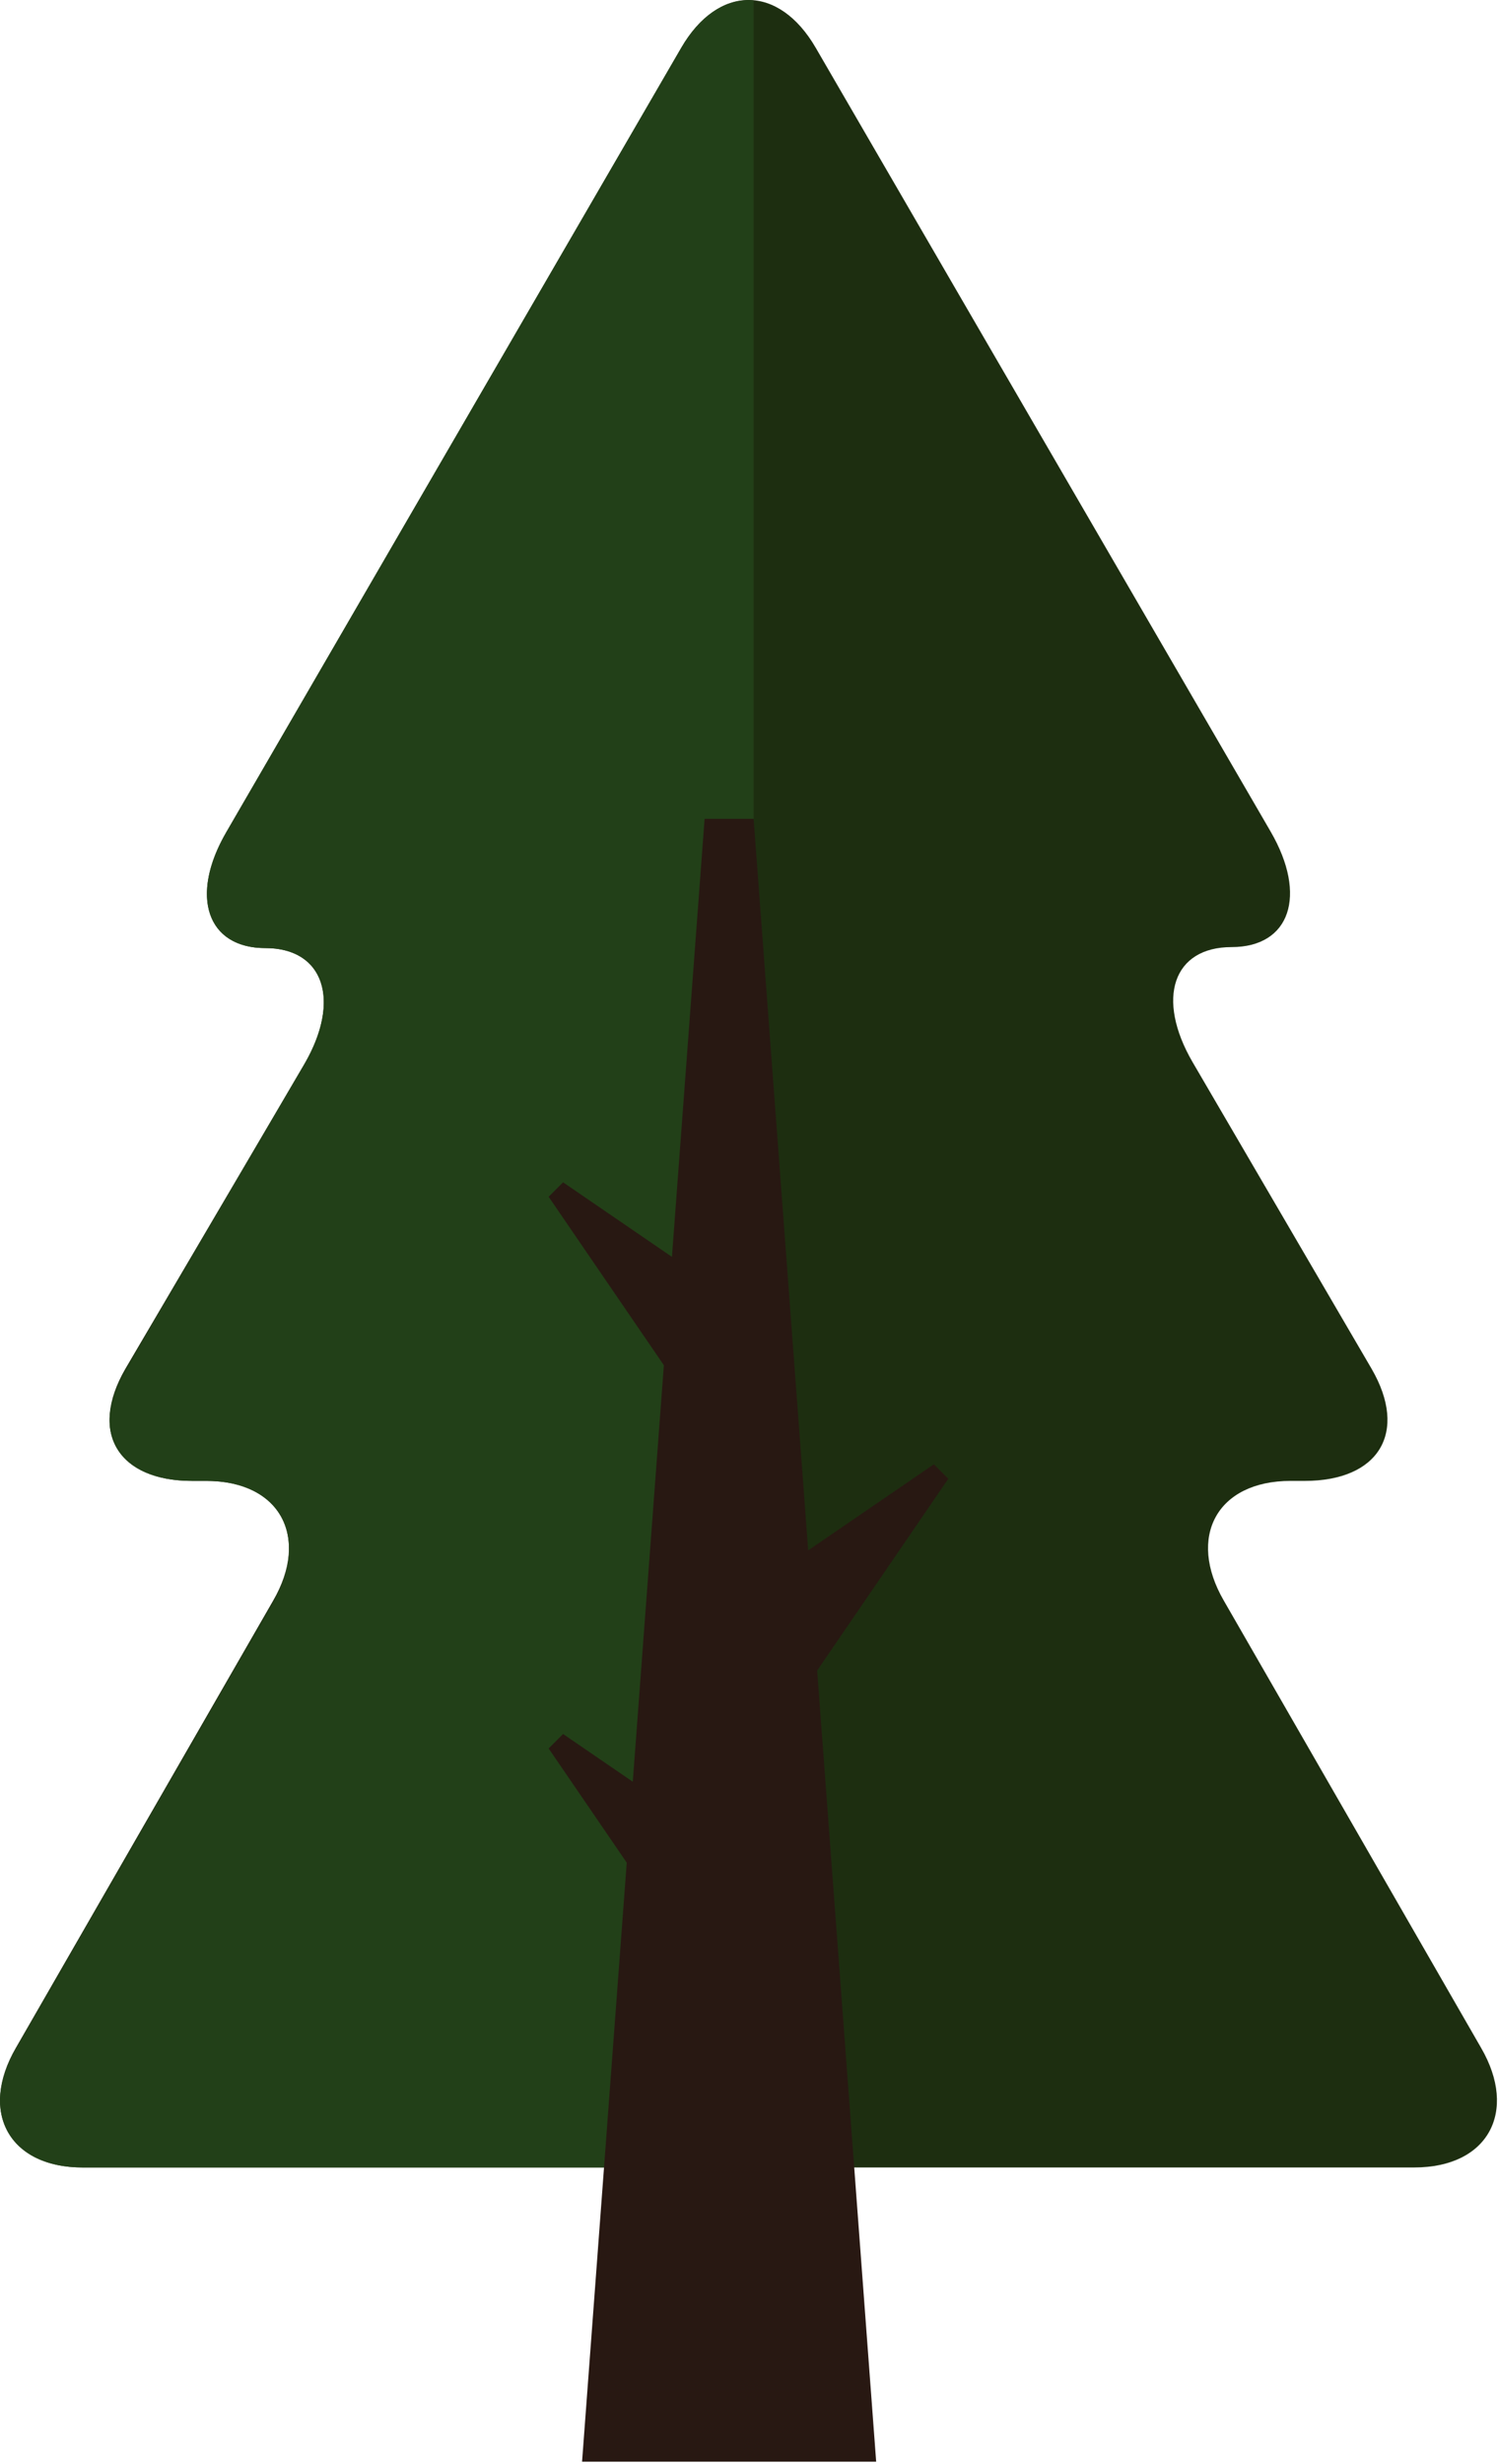 <svg width="163" height="268" viewBox="0 0 163 268" fill="none" xmlns="http://www.w3.org/2000/svg">
<path d="M133.172 174.089C129.147 167.152 132.413 161.056 140.433 161.056H141.985C150.005 161.056 153.273 155.804 149.247 148.865L129.765 115.508C125.74 108.573 127.652 103.001 134.013 103.001C140.375 103.001 142.287 97.38 138.263 90.443L120.832 60.437C116.807 53.5 110.22 42.164 106.193 35.228L88.763 5.2C84.739 -1.736 78.151 -1.732 74.125 5.205L56.695 35.24C52.669 42.175 46.083 53.525 42.057 60.463L24.627 90.499C20.6 97.433 22.512 103.108 28.875 103.108C35.237 103.108 37.149 108.783 33.124 115.719L13.64 148.868C9.615 155.804 12.883 161.056 20.903 161.056H22.456C30.476 161.056 33.743 167.152 29.717 174.089L1.724 222.719C-2.301 229.656 0.967 235.723 8.987 235.723H66.864C74.883 235.723 88.005 235.723 96.024 235.723H153.9C161.92 235.723 165.188 229.656 161.163 222.719L133.172 174.089Z" fill="#1D2E10"/>
<path d="M82 235.723C76.531 235.723 71.013 235.723 66.864 235.723H8.987C3.324 235.723 0.029 232.699 0 228.477C0.012 226.759 0.567 224.841 1.724 222.848L29.717 174.277C30.913 172.217 31.465 170.247 31.441 168.496C31.5 164.177 28.195 161.056 22.456 161.056H20.903C15.267 161.056 11.977 158.463 11.916 154.515C11.941 152.876 12.496 151.027 13.64 149.056L33.124 115.719C34.555 113.253 35.236 110.947 35.233 108.999C35.228 105.465 32.976 103.108 28.875 103.108C24.775 103.108 22.523 100.751 22.517 97.219C22.515 95.269 23.195 92.964 24.627 90.499L42.057 60.463C46.083 53.525 52.669 42.176 56.695 35.241L74.125 5.207C76.137 1.74 78.788 0.023 81.44 0.023C81.627 0.023 81.813 0.031 82 0.048V235.723Z" fill="#224018"/>
<path d="M63.336 267.722L76.669 89.056H82.003L95.337 267.722H63.336Z" fill="#281812"/>
<path d="M76.729 176.283L101.617 159.251L103.187 160.821L86.157 185.709L76.729 176.283Z" fill="#281812"/>
<path d="M76.729 215.043L59.699 190.155L61.271 188.584L86.157 205.616L76.729 215.043Z" fill="#281812"/>
<path d="M76.729 155.043L59.699 130.155L61.271 128.584L86.157 145.616L76.729 155.043Z" fill="#281812"/>
</svg>
